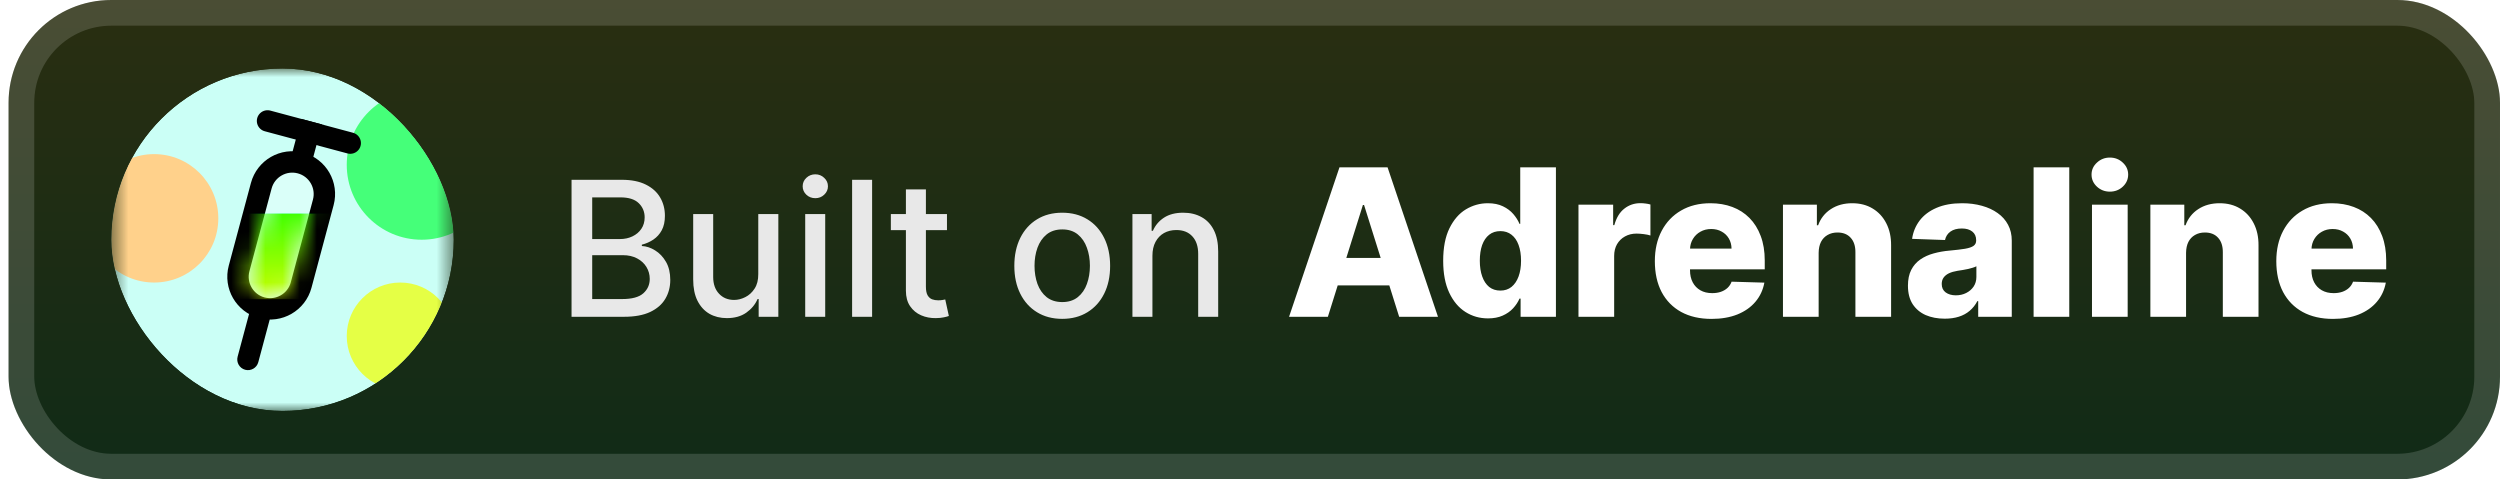 <svg width="146" height="28" viewBox="0 0 146 28" fill="none" xmlns="http://www.w3.org/2000/svg">
<g clip-path="url(#clip0_1_454)">
<rect x="0.5" width="145.5" height="28" rx="6" fill="url(#paint0_linear_1_454)"/>
<g filter="url(#filter0_d_1_454)">
<g clip-path="url(#clip1_1_454)">
<mask id="mask0_1_454" style="mask-type:alpha" maskUnits="userSpaceOnUse" x="6" y="4" width="21" height="20">
<path d="M26.5 4H6.5V24H26.5V4Z" fill="white"/>
</mask>
<g mask="url(#mask0_1_454)">
<path d="M26.5 4H6.5V24H26.5V4Z" fill="#CBFFF6"/>
<path d="M23.375 22.75C25.1 22.75 26.5 21.351 26.5 19.625C26.5 17.899 25.1 16.5 23.375 16.5C21.649 16.5 20.25 17.899 20.25 19.625C20.25 21.351 21.649 22.75 23.375 22.75Z" fill="#E5FF45"/>
<path d="M24.625 14C27.041 14 29 12.041 29 9.625C29 7.209 27.041 5.25 24.625 5.25C22.208 5.25 20.25 7.209 20.25 9.625C20.25 12.041 22.208 14 24.625 14Z" fill="#45FF79"/>
<path d="M9 16.5C11.071 16.5 12.749 14.821 12.749 12.75C12.749 10.679 11.071 9 9 9C6.928 9 5.25 10.679 5.25 12.75C5.25 14.821 6.928 16.5 9 16.5Z" fill="#FFD18B"/>
<path d="M18.88 11.817C19.148 10.817 18.554 9.789 17.554 9.521C16.554 9.253 15.526 9.846 15.258 10.847L13.963 15.676C13.695 16.676 14.289 17.704 15.289 17.973C16.29 18.241 17.318 17.647 17.586 16.647L18.88 11.817Z" fill="white" fill-opacity="0.3" stroke="black" stroke-width="1.25"/>
<path d="M15.731 18.738L15.893 18.134L14.686 17.811L14.524 18.415L15.731 18.738ZM13.877 20.829C13.788 21.163 13.985 21.505 14.319 21.595C14.652 21.684 14.995 21.486 15.084 21.153L13.877 20.829ZM14.524 18.415L13.877 20.829L15.084 21.153L15.731 18.738L14.524 18.415Z" fill="black"/>
<path d="M18.039 7.71L17.716 8.917" stroke="black" stroke-width="1.25" stroke-linecap="square"/>
<path d="M20.454 8.357L15.624 7.062" stroke="black" stroke-width="1.25" stroke-linecap="round"/>
<mask id="mask1_1_454" style="mask-type:alpha" maskUnits="userSpaceOnUse" x="14" y="10" width="5" height="8">
<path d="M18.276 11.655C18.455 10.989 18.059 10.303 17.392 10.124C16.725 9.946 16.04 10.341 15.861 11.008L14.567 15.838C14.389 16.505 14.784 17.19 15.451 17.369C16.118 17.547 16.803 17.152 16.982 16.485L18.276 11.655Z" fill="white"/>
</mask>
<g mask="url(#mask1_1_454)">
<path d="M22.51 12.475H10.01V17.475H22.51V12.475Z" fill="url(#paint1_linear_1_454)"/>
</g>
</g>
</g>
</g>
<g filter="url(#filter1_d_1_454)">
<path d="M33.378 18.5V10.5H36.308C36.876 10.5 37.346 10.594 37.718 10.781C38.091 10.966 38.369 11.217 38.554 11.535C38.739 11.85 38.831 12.206 38.831 12.602C38.831 12.935 38.77 13.216 38.648 13.445C38.526 13.672 38.361 13.854 38.156 13.992C37.953 14.128 37.729 14.227 37.484 14.289V14.367C37.749 14.38 38.009 14.466 38.261 14.625C38.516 14.781 38.727 15.004 38.894 15.293C39.061 15.582 39.144 15.934 39.144 16.348C39.144 16.756 39.048 17.124 38.855 17.449C38.665 17.772 38.371 18.029 37.972 18.219C37.574 18.406 37.065 18.5 36.445 18.5H33.378ZM34.585 17.465H36.328C36.906 17.465 37.32 17.353 37.57 17.129C37.82 16.905 37.945 16.625 37.945 16.289C37.945 16.037 37.881 15.805 37.753 15.594C37.626 15.383 37.444 15.215 37.206 15.09C36.972 14.965 36.694 14.902 36.371 14.902H34.585V17.465ZM34.585 13.961H36.203C36.474 13.961 36.717 13.909 36.933 13.805C37.152 13.7 37.325 13.555 37.453 13.367C37.583 13.177 37.648 12.953 37.648 12.695C37.648 12.365 37.532 12.087 37.3 11.863C37.069 11.639 36.713 11.527 36.234 11.527H34.585V13.961ZM44.283 16.012V12.5H45.455V18.5H44.306V17.461H44.244C44.106 17.781 43.884 18.048 43.58 18.262C43.278 18.473 42.901 18.578 42.451 18.578C42.065 18.578 41.724 18.494 41.427 18.324C41.133 18.152 40.901 17.898 40.732 17.562C40.565 17.227 40.482 16.811 40.482 16.316V12.5H41.65V16.176C41.65 16.585 41.763 16.91 41.99 17.152C42.216 17.395 42.511 17.516 42.873 17.516C43.091 17.516 43.309 17.461 43.525 17.352C43.744 17.242 43.925 17.077 44.068 16.855C44.214 16.634 44.285 16.353 44.283 16.012ZM47.024 18.5V12.5H48.192V18.5H47.024ZM47.614 11.574C47.411 11.574 47.236 11.507 47.09 11.371C46.947 11.233 46.876 11.069 46.876 10.879C46.876 10.686 46.947 10.522 47.09 10.387C47.236 10.249 47.411 10.18 47.614 10.18C47.817 10.18 47.99 10.249 48.133 10.387C48.279 10.522 48.352 10.686 48.352 10.879C48.352 11.069 48.279 11.233 48.133 11.371C47.99 11.507 47.817 11.574 47.614 11.574ZM50.931 10.5V18.5H49.763V10.5H50.931ZM55.303 12.5V13.438H52.026V12.5H55.303ZM52.905 11.062H54.073V16.738C54.073 16.965 54.107 17.135 54.174 17.25C54.242 17.362 54.329 17.439 54.436 17.48C54.545 17.52 54.664 17.539 54.791 17.539C54.885 17.539 54.967 17.532 55.038 17.52C55.108 17.506 55.163 17.496 55.202 17.488L55.413 18.453C55.345 18.479 55.248 18.505 55.123 18.531C54.998 18.56 54.842 18.576 54.655 18.578C54.347 18.583 54.061 18.529 53.795 18.414C53.53 18.299 53.315 18.122 53.151 17.883C52.987 17.643 52.905 17.342 52.905 16.98V11.062ZM62.034 18.621C61.471 18.621 60.98 18.492 60.561 18.234C60.142 17.977 59.816 17.616 59.584 17.152C59.353 16.689 59.237 16.147 59.237 15.527C59.237 14.905 59.353 14.361 59.584 13.895C59.816 13.428 60.142 13.066 60.561 12.809C60.98 12.551 61.471 12.422 62.034 12.422C62.596 12.422 63.087 12.551 63.506 12.809C63.926 13.066 64.251 13.428 64.483 13.895C64.715 14.361 64.831 14.905 64.831 15.527C64.831 16.147 64.715 16.689 64.483 17.152C64.251 17.616 63.926 17.977 63.506 18.234C63.087 18.492 62.596 18.621 62.034 18.621ZM62.038 17.641C62.402 17.641 62.704 17.544 62.944 17.352C63.183 17.159 63.361 16.902 63.475 16.582C63.592 16.262 63.651 15.909 63.651 15.523C63.651 15.141 63.592 14.789 63.475 14.469C63.361 14.146 63.183 13.887 62.944 13.691C62.704 13.496 62.402 13.398 62.038 13.398C61.67 13.398 61.366 13.496 61.123 13.691C60.884 13.887 60.706 14.146 60.588 14.469C60.474 14.789 60.416 15.141 60.416 15.523C60.416 15.909 60.474 16.262 60.588 16.582C60.706 16.902 60.884 17.159 61.123 17.352C61.366 17.544 61.67 17.641 62.038 17.641ZM67.302 14.938V18.5H66.134V12.5H67.255V13.477H67.33C67.468 13.159 67.684 12.904 67.978 12.711C68.275 12.518 68.649 12.422 69.099 12.422C69.508 12.422 69.866 12.508 70.173 12.68C70.481 12.849 70.719 13.102 70.888 13.438C71.057 13.773 71.142 14.189 71.142 14.684V18.5H69.974V14.824C69.974 14.389 69.861 14.05 69.634 13.805C69.408 13.557 69.097 13.434 68.701 13.434C68.43 13.434 68.189 13.492 67.978 13.609C67.77 13.727 67.604 13.898 67.482 14.125C67.362 14.349 67.302 14.62 67.302 14.938Z" fill="#E8E8E8"/>
<path d="M77.548 18.5H75.281L78.225 9.773H81.034L83.978 18.5H81.711L79.661 11.972H79.593L77.548 18.5ZM77.245 15.065H81.984V16.668H77.245V15.065ZM86.898 18.594C86.415 18.594 85.976 18.469 85.582 18.219C85.187 17.969 84.871 17.594 84.635 17.094C84.4 16.594 84.282 15.973 84.282 15.232C84.282 14.462 84.404 13.828 84.648 13.331C84.893 12.834 85.212 12.466 85.607 12.227C86.005 11.989 86.432 11.869 86.89 11.869C87.234 11.869 87.528 11.929 87.772 12.048C88.016 12.165 88.218 12.315 88.377 12.5C88.536 12.685 88.657 12.876 88.739 13.075H88.782V9.773H90.866V18.5H88.803V17.439H88.739C88.651 17.641 88.526 17.829 88.364 18.006C88.202 18.182 87.999 18.324 87.755 18.432C87.513 18.54 87.228 18.594 86.898 18.594ZM87.623 16.97C87.876 16.97 88.091 16.899 88.27 16.757C88.449 16.612 88.587 16.409 88.684 16.148C88.78 15.886 88.829 15.579 88.829 15.227C88.829 14.869 88.78 14.561 88.684 14.303C88.59 14.044 88.452 13.845 88.27 13.706C88.091 13.567 87.876 13.497 87.623 13.497C87.364 13.497 87.145 13.568 86.966 13.71C86.787 13.852 86.651 14.053 86.557 14.311C86.466 14.57 86.421 14.875 86.421 15.227C86.421 15.579 86.468 15.886 86.562 16.148C86.655 16.409 86.79 16.612 86.966 16.757C87.145 16.899 87.364 16.97 87.623 16.97ZM92.183 18.5V11.954H94.208V13.148H94.276C94.395 12.716 94.59 12.395 94.86 12.185C95.129 11.972 95.443 11.865 95.801 11.865C95.898 11.865 95.997 11.872 96.1 11.886C96.202 11.898 96.297 11.916 96.385 11.942V13.753C96.286 13.719 96.155 13.692 95.993 13.672C95.834 13.652 95.692 13.642 95.567 13.642C95.32 13.642 95.097 13.697 94.898 13.808C94.702 13.916 94.547 14.068 94.433 14.264C94.323 14.457 94.267 14.685 94.267 14.946V18.5H92.183ZM99.954 18.624C99.269 18.624 98.678 18.489 98.181 18.219C97.687 17.946 97.306 17.558 97.039 17.055C96.775 16.55 96.643 15.949 96.643 15.253C96.643 14.577 96.776 13.986 97.043 13.48C97.311 12.972 97.687 12.577 98.173 12.296C98.659 12.011 99.231 11.869 99.89 11.869C100.356 11.869 100.782 11.942 101.169 12.087C101.555 12.232 101.889 12.446 102.17 12.73C102.451 13.014 102.67 13.365 102.826 13.783C102.982 14.197 103.061 14.673 103.061 15.21V15.73H97.372V14.52H101.122C101.119 14.298 101.066 14.101 100.964 13.928C100.862 13.754 100.721 13.619 100.542 13.523C100.366 13.423 100.163 13.374 99.933 13.374C99.7 13.374 99.491 13.426 99.306 13.531C99.122 13.633 98.975 13.774 98.867 13.953C98.759 14.129 98.703 14.329 98.697 14.554V15.786C98.697 16.053 98.749 16.287 98.855 16.489C98.96 16.688 99.109 16.842 99.302 16.953C99.495 17.064 99.725 17.119 99.992 17.119C100.177 17.119 100.345 17.094 100.495 17.043C100.646 16.991 100.775 16.916 100.883 16.817C100.991 16.717 101.072 16.595 101.126 16.45L103.039 16.506C102.96 16.935 102.785 17.308 102.515 17.626C102.248 17.942 101.897 18.188 101.463 18.364C101.028 18.537 100.525 18.624 99.954 18.624ZM106.209 14.767V18.5H104.125V11.954H106.106V13.156H106.179C106.324 12.756 106.571 12.442 106.92 12.214C107.27 11.984 107.686 11.869 108.169 11.869C108.629 11.869 109.028 11.973 109.366 12.18C109.707 12.385 109.971 12.672 110.159 13.041C110.349 13.408 110.443 13.837 110.44 14.328V18.5H108.356V14.737C108.359 14.374 108.267 14.089 108.079 13.885C107.895 13.68 107.638 13.578 107.308 13.578C107.089 13.578 106.896 13.626 106.729 13.723C106.564 13.817 106.436 13.952 106.345 14.128C106.257 14.304 106.212 14.517 106.209 14.767ZM113.575 18.611C113.158 18.611 112.787 18.541 112.463 18.402C112.142 18.26 111.888 18.047 111.7 17.763C111.516 17.476 111.424 17.116 111.424 16.685C111.424 16.321 111.487 16.014 111.615 15.764C111.743 15.514 111.919 15.311 112.144 15.155C112.368 14.999 112.627 14.881 112.919 14.801C113.212 14.719 113.524 14.663 113.857 14.635C114.229 14.601 114.529 14.565 114.756 14.528C114.983 14.489 115.148 14.433 115.25 14.362C115.355 14.288 115.408 14.185 115.408 14.051V14.03C115.408 13.811 115.333 13.642 115.182 13.523C115.031 13.403 114.828 13.344 114.573 13.344C114.297 13.344 114.075 13.403 113.908 13.523C113.74 13.642 113.634 13.807 113.588 14.017L111.666 13.949C111.723 13.551 111.87 13.196 112.105 12.883C112.344 12.568 112.671 12.321 113.085 12.142C113.503 11.96 114.004 11.869 114.59 11.869C115.007 11.869 115.392 11.919 115.745 12.018C116.097 12.115 116.404 12.257 116.665 12.445C116.926 12.629 117.128 12.857 117.27 13.126C117.415 13.396 117.487 13.704 117.487 14.051V18.5H115.527V17.588H115.476C115.36 17.81 115.21 17.997 115.029 18.151C114.85 18.304 114.638 18.419 114.394 18.496C114.152 18.572 113.879 18.611 113.575 18.611ZM114.219 17.247C114.443 17.247 114.645 17.202 114.824 17.111C115.006 17.02 115.151 16.895 115.259 16.736C115.367 16.574 115.421 16.386 115.421 16.173V15.551C115.361 15.582 115.289 15.611 115.203 15.636C115.121 15.662 115.03 15.686 114.931 15.709C114.831 15.732 114.729 15.751 114.624 15.768C114.519 15.786 114.418 15.801 114.321 15.815C114.125 15.847 113.958 15.895 113.818 15.96C113.682 16.026 113.577 16.111 113.503 16.216C113.432 16.318 113.397 16.44 113.397 16.582C113.397 16.798 113.473 16.963 113.627 17.077C113.783 17.19 113.98 17.247 114.219 17.247ZM120.845 9.773V18.5H118.762V9.773H120.845ZM122.172 18.5V11.954H124.256V18.5H122.172ZM123.216 11.192C122.923 11.192 122.672 11.095 122.462 10.902C122.251 10.706 122.146 10.47 122.146 10.195C122.146 9.922 122.251 9.689 122.462 9.496C122.672 9.3 122.923 9.202 123.216 9.202C123.511 9.202 123.763 9.3 123.97 9.496C124.18 9.689 124.285 9.922 124.285 10.195C124.285 10.47 124.18 10.706 123.97 10.902C123.763 11.095 123.511 11.192 123.216 11.192ZM127.666 14.767V18.5H125.582V11.954H127.563V13.156H127.636C127.781 12.756 128.028 12.442 128.377 12.214C128.727 11.984 129.143 11.869 129.626 11.869C130.086 11.869 130.485 11.973 130.823 12.18C131.164 12.385 131.428 12.672 131.616 13.041C131.806 13.408 131.9 13.837 131.897 14.328V18.5H129.813V14.737C129.816 14.374 129.724 14.089 129.536 13.885C129.352 13.68 129.095 13.578 128.765 13.578C128.546 13.578 128.353 13.626 128.186 13.723C128.021 13.817 127.893 13.952 127.802 14.128C127.714 14.304 127.669 14.517 127.666 14.767ZM136.247 18.624C135.562 18.624 134.971 18.489 134.474 18.219C133.98 17.946 133.599 17.558 133.332 17.055C133.068 16.55 132.936 15.949 132.936 15.253C132.936 14.577 133.069 13.986 133.336 13.48C133.604 12.972 133.98 12.577 134.466 12.296C134.952 12.011 135.524 11.869 136.183 11.869C136.649 11.869 137.075 11.942 137.461 12.087C137.848 12.232 138.182 12.446 138.463 12.73C138.744 13.014 138.963 13.365 139.119 13.783C139.275 14.197 139.354 14.673 139.354 15.21V15.73H133.665V14.52H137.415C137.412 14.298 137.359 14.101 137.257 13.928C137.155 13.754 137.014 13.619 136.835 13.523C136.659 13.423 136.456 13.374 136.226 13.374C135.993 13.374 135.784 13.426 135.599 13.531C135.415 13.633 135.268 13.774 135.16 13.953C135.052 14.129 134.996 14.329 134.99 14.554V15.786C134.99 16.053 135.042 16.287 135.148 16.489C135.253 16.688 135.402 16.842 135.595 16.953C135.788 17.064 136.018 17.119 136.285 17.119C136.47 17.119 136.638 17.094 136.788 17.043C136.939 16.991 137.068 16.916 137.176 16.817C137.284 16.717 137.365 16.595 137.419 16.45L139.332 16.506C139.253 16.935 139.078 17.308 138.808 17.626C138.541 17.942 138.19 18.188 137.756 18.364C137.321 18.537 136.818 18.624 136.247 18.624Z" fill="white"/>
</g>
</g>
<rect x="1.25" y="0.75" width="144" height="26.5" rx="5.25" stroke="white" stroke-opacity="0.15" stroke-width="1.5"/>
<defs>
<filter id="filter0_d_1_454" x="2.5" y="0" width="28" height="28" filterUnits="userSpaceOnUse" color-interpolation-filters="sRGB">
<feFlood flood-opacity="0" result="BackgroundImageFix"/>
<feColorMatrix in="SourceAlpha" type="matrix" values="0 0 0 0 0 0 0 0 0 0 0 0 0 0 0 0 0 0 127 0" result="hardAlpha"/>
<feOffset/>
<feGaussianBlur stdDeviation="2"/>
<feComposite in2="hardAlpha" operator="out"/>
<feColorMatrix type="matrix" values="0 0 0 0 0 0 0 0 0 0 0 0 0 0 0 0 0 0 0.25 0"/>
<feBlend mode="normal" in2="BackgroundImageFix" result="effect1_dropShadow_1_454"/>
<feBlend mode="normal" in="SourceGraphic" in2="effect1_dropShadow_1_454" result="shape"/>
</filter>
<filter id="filter1_d_1_454" x="28.5" y="3.5" width="115.5" height="21" filterUnits="userSpaceOnUse" color-interpolation-filters="sRGB">
<feFlood flood-opacity="0" result="BackgroundImageFix"/>
<feColorMatrix in="SourceAlpha" type="matrix" values="0 0 0 0 0 0 0 0 0 0 0 0 0 0 0 0 0 0 127 0" result="hardAlpha"/>
<feOffset/>
<feGaussianBlur stdDeviation="2"/>
<feComposite in2="hardAlpha" operator="out"/>
<feColorMatrix type="matrix" values="0 0 0 0 0 0 0 0 0 0 0 0 0 0 0 0 0 0 0.25 0"/>
<feBlend mode="normal" in2="BackgroundImageFix" result="effect1_dropShadow_1_454"/>
<feBlend mode="normal" in="SourceGraphic" in2="effect1_dropShadow_1_454" result="shape"/>
</filter>
<linearGradient id="paint0_linear_1_454" x1="73.249" y1="0" x2="73.249" y2="28" gradientUnits="userSpaceOnUse">
<stop stop-color="#2A2E11"/>
<stop offset="1" stop-color="#102B17"/>
</linearGradient>
<linearGradient id="paint1_linear_1_454" x1="16.26" y1="12.475" x2="16.26" y2="17.475" gradientUnits="userSpaceOnUse">
<stop stop-color="#00FF19"/>
<stop offset="0" stop-color="#42FF00"/>
<stop offset="1" stop-color="#CCFF00"/>
</linearGradient>
<clipPath id="clip0_1_454">
<rect x="0.5" width="145.5" height="28" rx="6" fill="white"/>
</clipPath>
<clipPath id="clip1_1_454">
<rect x="6.5" y="4" width="20" height="20" rx="10" fill="white"/>
</clipPath>
</defs>
</svg>
